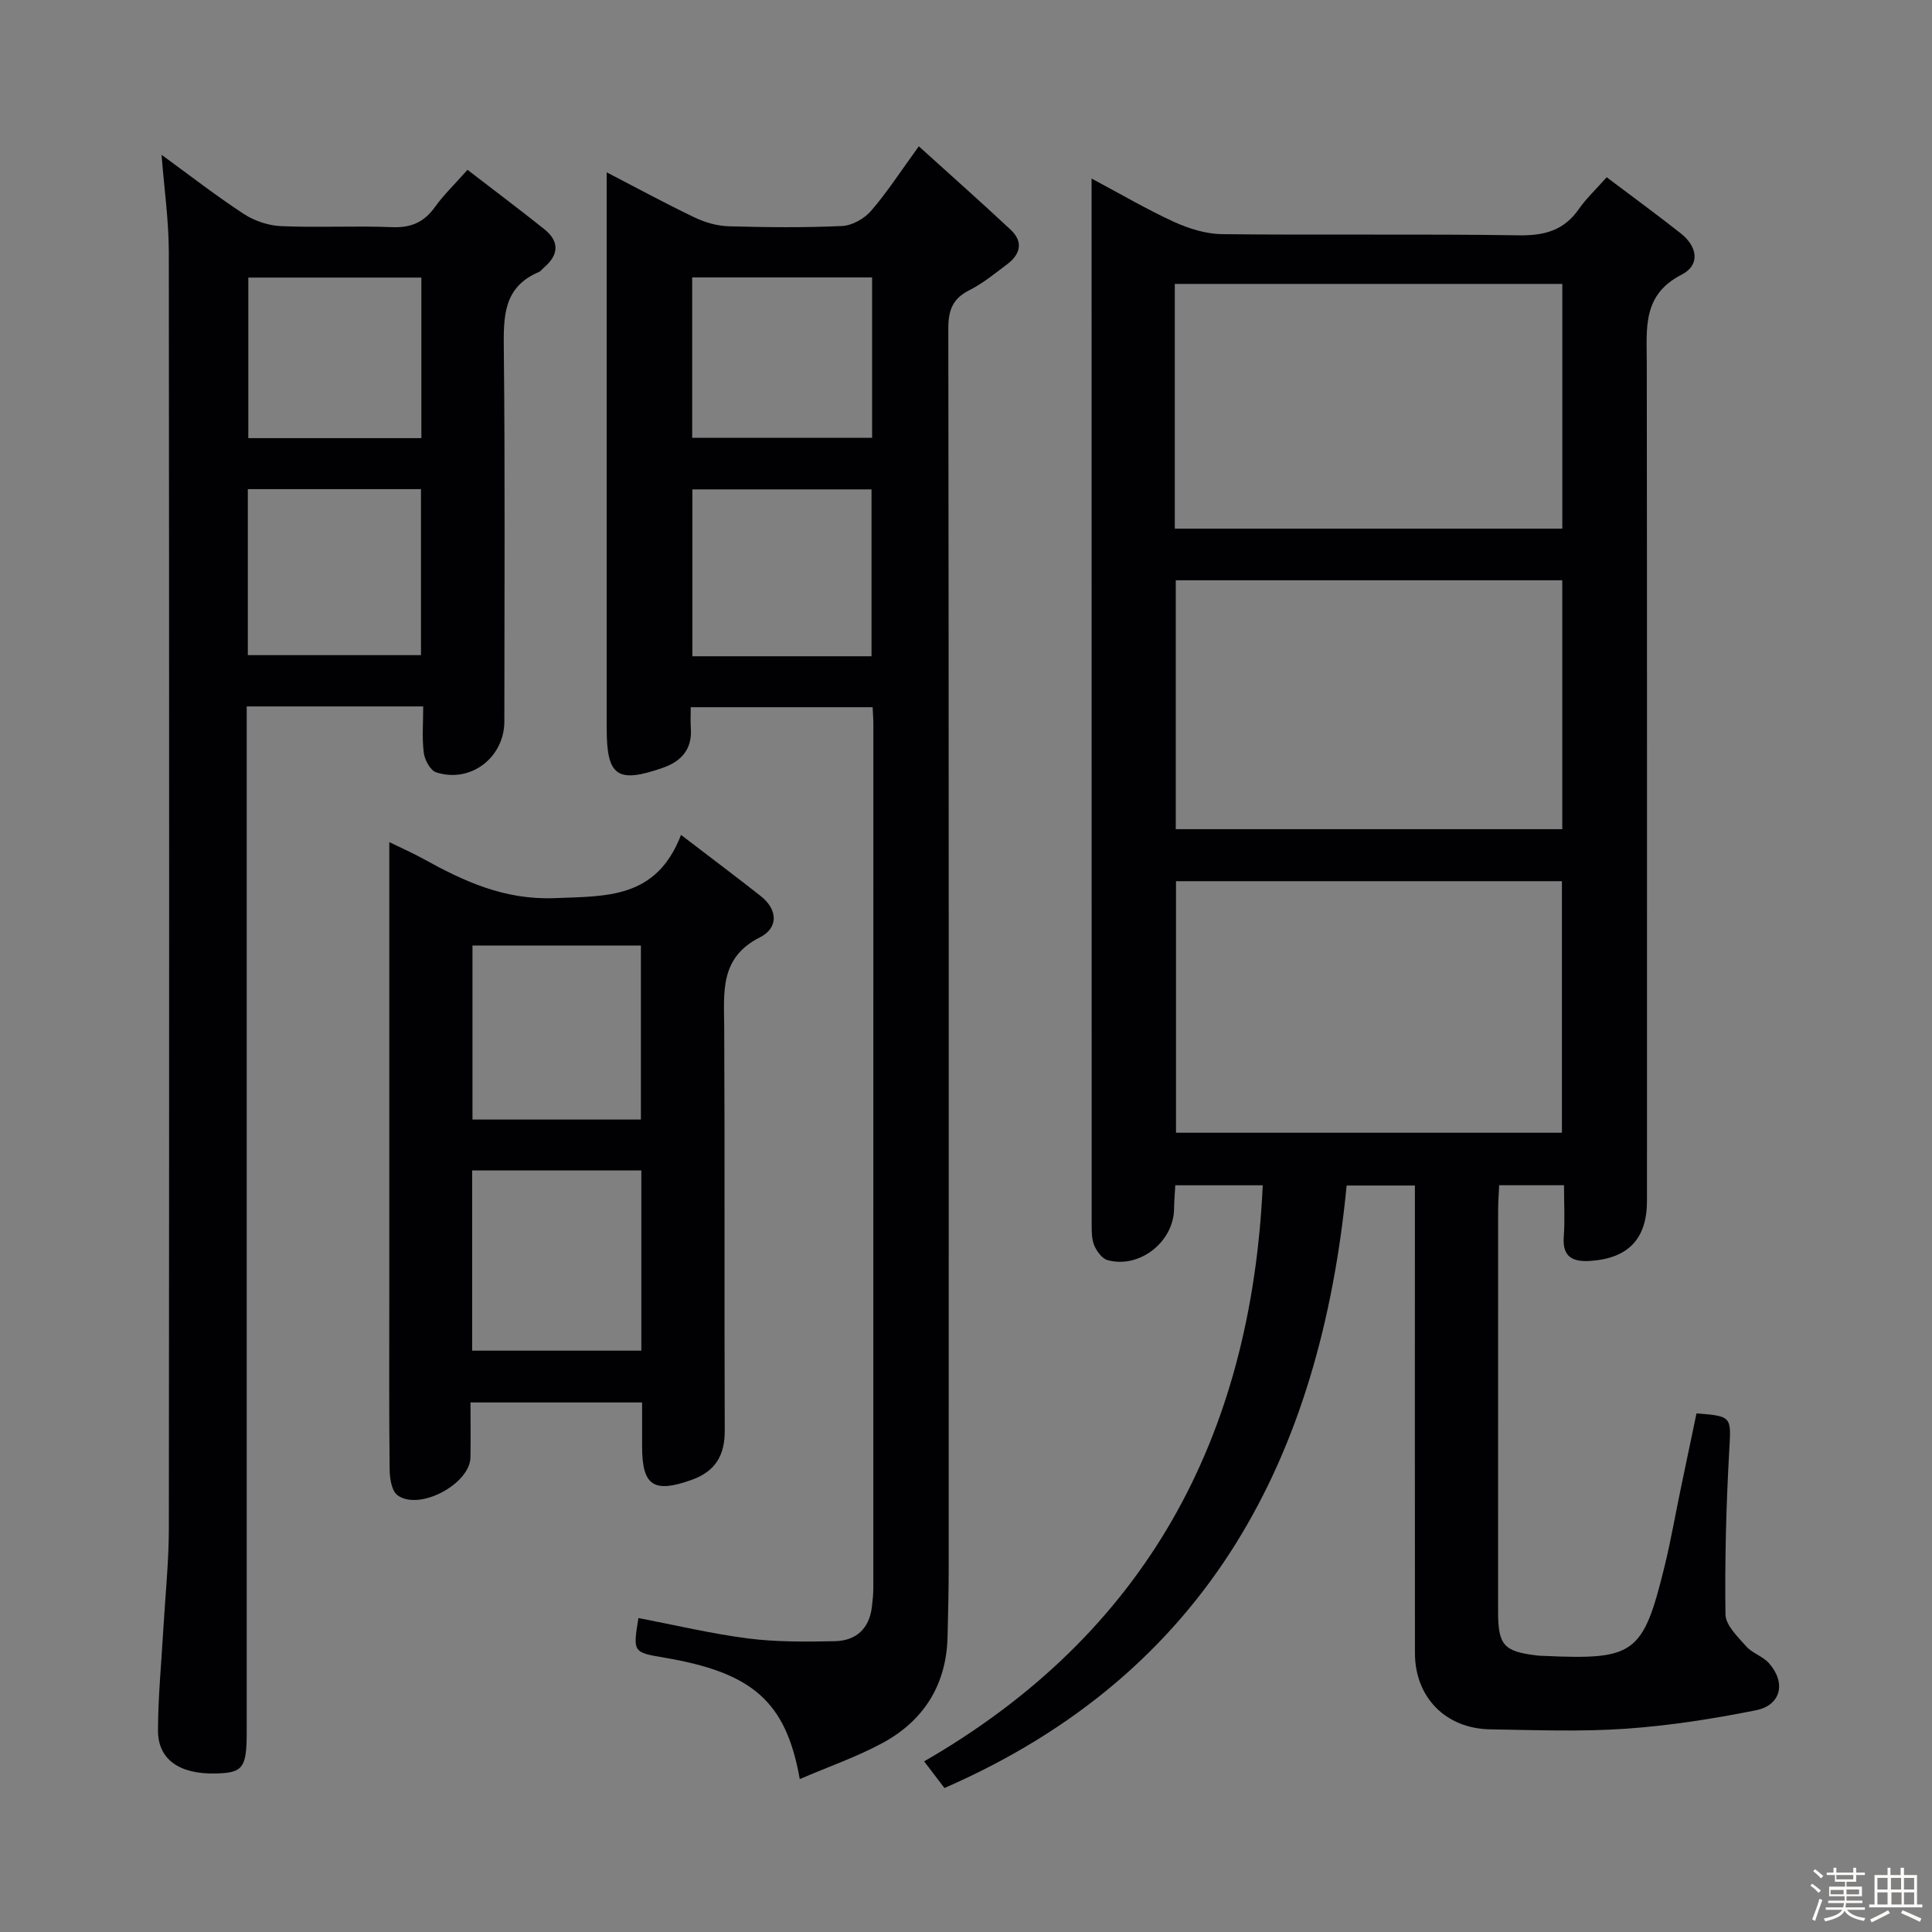 <svg enable-background="new 0 0 400 400" viewBox="0 0 400 400" xmlns="http://www.w3.org/2000/svg"><rect x="0" y="0" width="400" height="400" fill="#808080" stroke="none"/><path d="m374.8 390.4.4-.4c.7.5 1.3 1 1.8 1.4l-.5.5c-.5-.6-1.1-1.1-1.7-1.5zm1 7.3-.6-.3c.5-1.4 1.1-2.8 1.5-4.3.2.1.4.2.6.3-.5 1.3-1 2.8-1.5 4.3zm-.4-10.3.4-.4c.4.3 1 .8 1.7 1.4l-.5.5c-.4-.5-1-1-1.6-1.5zm2.5.3h1.7v-1h.6v1h3.5v-1h.6v1h1.8v.5h-1.8v1.4h-2v1h3.2v2h-3.2v.9h3.3v.5h-3.4c0 .3-.1.6-.1.9h4v.5h-3.7c.7.9 1.9 1.5 3.8 1.7-.1.2-.2.4-.3.6-2.1-.4-3.5-1.1-4-2.1-.4 1-1.8 1.7-4 2.2-.1-.2-.2-.4-.3-.6 2.1-.4 3.4-1 3.8-1.8h-3.4v-.5h3.6c.1-.3.1-.6.2-.9h-3.3v-.5h3.4c0-.3 0-.6 0-.9h-3.2v-2h3.3v-1h-2.1v-1.4h-1.7v-.5zm1.1 3.5v1h2.7c0-.3 0-.4 0-.4 0-.1 0-.2 0-.2 0-.1 0-.2 0-.3h-2.7zm1.2-3v.9h3.5v-.9zm4.7 3h-2.6v.6.4h2.6z" fill="#fcfbfa"/><path d="m393.6 386.7h.6v1.5h2.7v6.1h1.1v.6h-11v-.6h1.1v-6.1h2.7v-1.5h.6v1.5h2.1v-1.5zm-2.7 8.8.4.6c-1.2.6-2.5 1.3-3.8 1.9-.1-.2-.2-.4-.3-.6 1.2-.6 2.5-1.2 3.7-1.9zm-2.2-6.7v2.4h2.1v-2.4zm0 3v2.5h2.1v-2.5zm2.8-3v2.4h2.1v-2.4zm.1 3v2.5h2.1v-2.5h-2.2zm5.9 6.1c-1.4-.7-2.7-1.3-3.9-1.8l.3-.6c1.5.6 2.7 1.2 3.9 1.7zm-1.2-9.1h-2.1v2.4h2.1zm-2.1 3v2.5h2.1v-2.5z" fill="#fcfbfa"/><g fill="#010104"><path d="m226 36.97c6.28 3.34 11.57 6.46 17.12 8.99 3.06 1.39 6.57 2.48 9.89 2.52 20.5.23 41-.07 61.5.24 5.29.08 9.32-1.03 12.39-5.46 1.51-2.17 3.48-4.01 5.75-6.56 5.15 3.89 10.33 7.67 15.36 11.64 3.41 2.69 4.08 6.52.14 8.53-8.16 4.17-7.21 11.14-7.2 18.25.07 57.83.04 115.66.04 173.5 0 7.85-3.86 11.92-11.77 12.44-3.53.23-5.78-.77-5.46-4.99.26-3.44.05-6.92.05-10.68-4.59 0-8.69 0-13.42 0-.07 1.67-.22 3.42-.22 5.18-.01 27.67-.02 55.33-.01 83 0 7.08 1.16 8.36 8.14 9.19.5.06 1 .06 1.5.08 18.66.84 20.38-.39 24.84-18.59 1.3-5.31 2.23-10.72 3.35-16.08 1.08-5.18 2.17-10.36 3.25-15.54 7.42.56 7.17.69 6.78 7.69-.63 11.29-.93 22.62-.78 33.92.03 2.24 2.53 4.62 4.27 6.6 1.27 1.44 3.46 2.07 4.73 3.5 3.58 4.03 2.53 8.7-2.68 9.75-8.92 1.79-17.98 3.2-27.04 3.83-9.29.64-18.66.27-27.98.12-9.24-.14-15.58-6.64-15.59-15.77-.03-30.33-.01-60.67-.01-91 0-1.81 0-3.63 0-5.82-4.71 0-9.11 0-14.13 0-5.46 56.08-28.47 100.82-83.27 124.74-1.23-1.61-2.5-3.28-4.21-5.52 45.97-26.48 67.69-67.1 70.11-119.27-5.86 0-11.77 0-18.11 0-.09 1.64-.23 3.24-.25 4.84-.06 6.85-7.13 12.47-13.76 10.66-1.13-.31-2.23-1.8-2.75-3.01-.56-1.31-.55-2.92-.55-4.4-.02-70.82-.02-141.66-.02-212.49 0-.99 0-1.98 0-4.03zm17.48 145.47v52.08h79.9c0-17.64 0-34.85 0-52.08-26.86 0-53.29 0-79.9 0zm-.05-62.3v51.53h80.02c0-17.35 0-34.37 0-51.53-26.8 0-53.22 0-80.02 0zm-.2-10.69h80.23c0-17.1 0-33.82 0-50.67-26.94 0-53.51 0-80.23 0z"/><path d="m165.58 368.34c-2.83-16.11-9.86-22.06-27.99-25.13-6.56-1.11-6.56-1.11-5.41-8.21 7.58 1.45 15.11 3.25 22.74 4.23 5.91.75 11.96.68 17.93.56 4.35-.09 7.11-2.55 7.66-7.06.16-1.32.3-2.65.3-3.97.01-59.65.01-119.31.01-178.96 0-.99-.09-1.97-.15-3.38-12.46 0-24.82 0-37.66 0 0 1.48-.08 2.93.02 4.38.3 4.36-2 6.85-5.84 8.18-9.39 3.27-11.58 1.72-11.58-8.12 0-36.33 0-72.65 0-108.98 0-1.81 0-3.61 0-6.2 6.5 3.37 12.29 6.52 18.24 9.36 2.16 1.03 4.66 1.74 7.03 1.81 7.83.22 15.67.3 23.49-.06 2.07-.1 4.58-1.52 5.97-3.13 3.34-3.86 6.13-8.19 9.89-13.37 6.58 5.96 12.89 11.54 19.04 17.3 2.65 2.49 1.98 5.08-.76 7.13-2.53 1.89-5.01 3.95-7.81 5.36-3.47 1.75-4.37 4.14-4.36 7.93.11 85.32.09 170.63.08 255.95 0 5-.11 9.99-.24 14.99-.25 9.85-4.89 17.24-13.37 21.87-5.32 2.89-11.12 4.89-17.23 7.52zm14.86-232.47c0-11.88 0-23.24 0-34.55-12.62 0-24.86 0-37.09 0v34.55zm.12-78.43c-12.84 0-25.07 0-37.25 0v33.2h37.25c0-11.19 0-22.08 0-33.2z"/><path d="m33.45 32.05c5.71 4.16 11.21 8.44 17.03 12.25 2.2 1.44 5.08 2.4 7.7 2.52 7.65.33 15.33-.1 22.98.21 3.91.16 6.61-1 8.87-4.14 1.82-2.54 4.11-4.74 6.76-7.73 5.44 4.19 10.72 8.15 15.88 12.27 3.15 2.52 3.08 5.27.01 7.91-.38.33-.69.8-1.12.98-7.4 3.13-7.32 9.28-7.25 16.05.27 25.66.12 51.32.11 76.98 0 7.5-7.02 12.88-14.13 10.55-1.2-.4-2.37-2.57-2.55-4.04-.39-3.08-.12-6.24-.12-9.6-12.34 0-24.1 0-36.54 0v5.88 206.44c0 7.45-.77 8.47-6.42 8.6-7.49.18-11.96-2.88-11.95-8.91.02-6.96.7-13.92 1.1-20.88.4-6.97 1.14-13.94 1.15-20.91.08-88.14.08-176.28-.01-264.42-.02-6.57-.97-13.12-1.5-20.01zm17.86 103.59h35.85c0-11.71 0-23.05 0-34.37-12.15 0-23.88 0-35.85 0zm35.93-78.17c-12.21 0-24.07 0-35.83 0v33.24h35.83c0-11.23 0-22.26 0-33.24z"/><path d="m141 172.86c6.25 4.79 11.43 8.66 16.5 12.66 3.62 2.86 3.62 6.64-.17 8.55-8.36 4.21-7.43 11.32-7.39 18.64.14 27.82 0 55.64.11 83.46.02 5.17-1.94 8.47-6.87 10.23-7.83 2.79-10.24 1.24-10.24-6.92 0-2.96 0-5.91 0-9.12-11.95 0-23.37 0-35.53 0 0 3.83.06 7.61-.01 11.39-.11 5.51-10.6 11.12-15.09 7.83-1.22-.89-1.62-3.49-1.64-5.31-.14-12.16-.07-24.32-.07-36.48 0-28.82 0-57.64 0-86.45 0-1.98 0-3.96 0-6.99 2.83 1.38 4.98 2.32 7.03 3.46 8.45 4.67 16.74 8.52 27.13 8.14 10.85-.43 21.12.17 26.24-13.09zm-8.22 69.46c-11.83 0-23.25 0-35.02 0v37.32h35.02c0-12.48 0-24.6 0-37.32zm-.09-10.53c0-12.19 0-23.94 0-36.03-11.66 0-23.18 0-34.87 0v36.03z"/></g></svg>